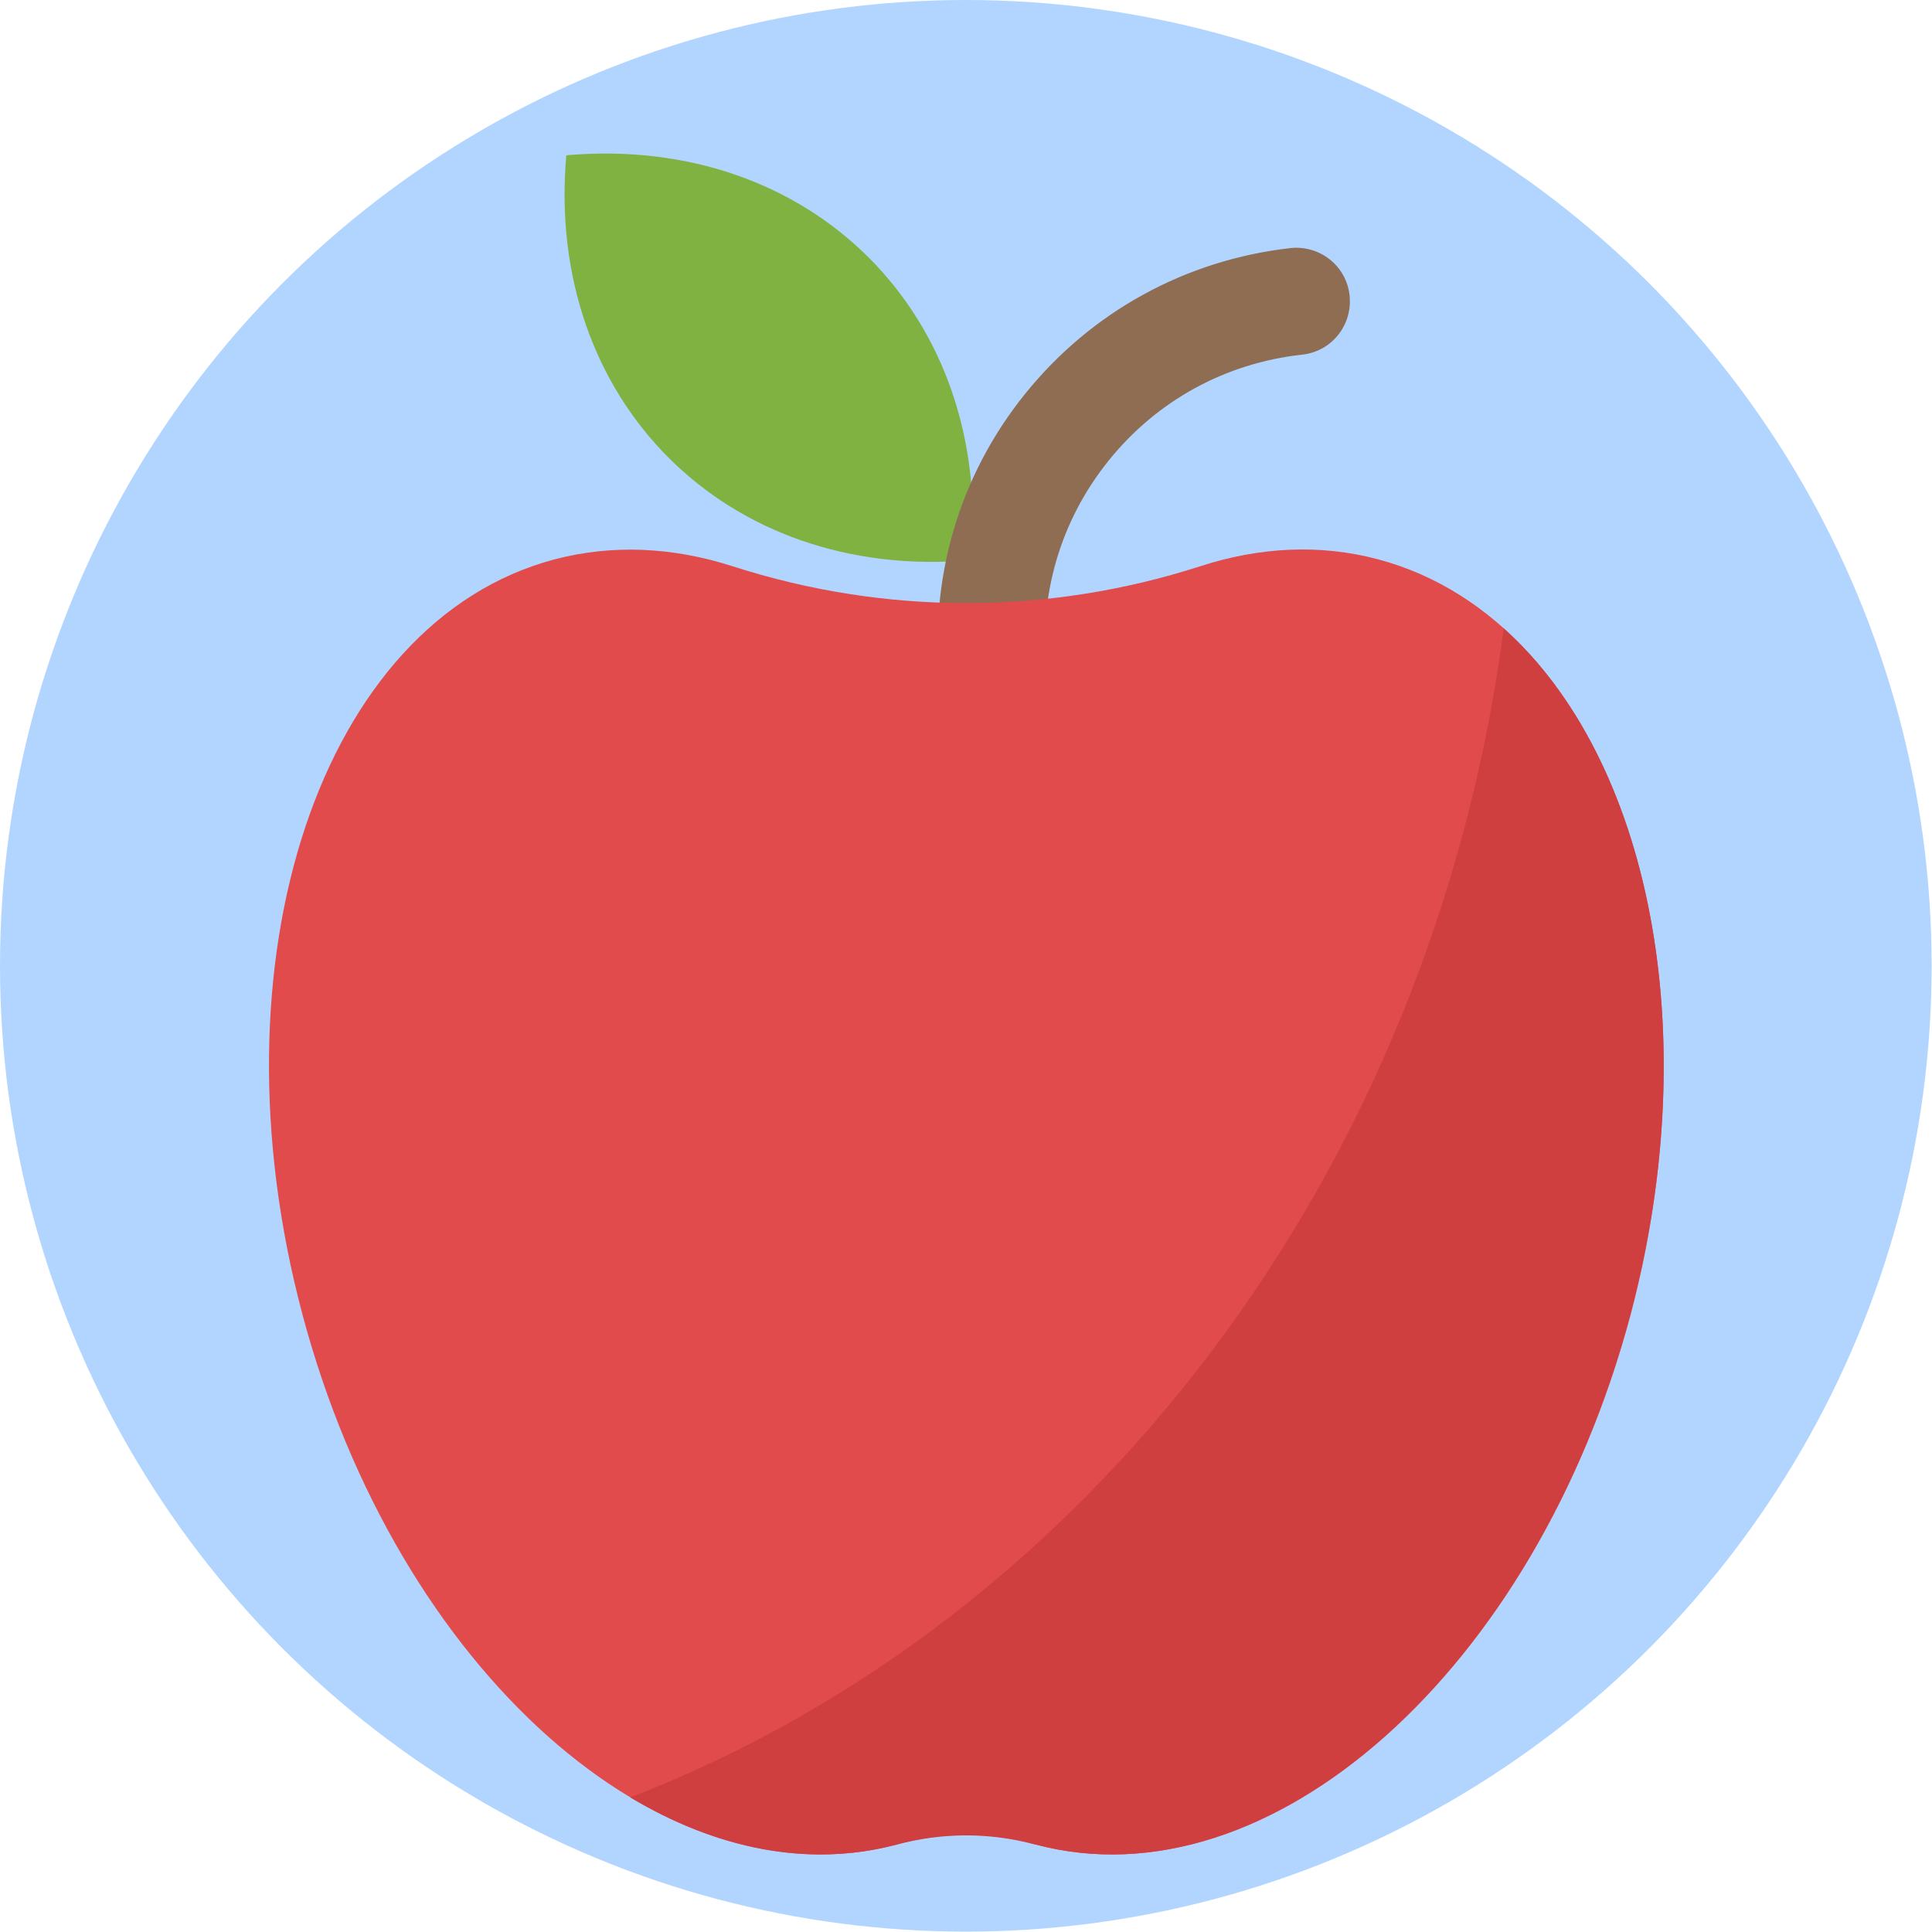 <?xml version="1.0" encoding="utf-8"?>
<!-- Generator: Adobe Illustrator 24.0.0, SVG Export Plug-In . SVG Version: 6.00 Build 0)  -->
<svg version="1.1" xmlns="http://www.w3.org/2000/svg" xmlns:xlink="http://www.w3.org/1999/xlink" x="0px" y="0px"
	 viewBox="0 0 503.9 503.9" style="enable-background:new 0 0 503.9 503.9;" xml:space="preserve">
<style type="text/css">
	.st0{fill:#B2D5FF;}
	.st1{fill:#7FB241;}
	.st2{fill:#8E6D53;}
	.st3{fill:#E14B4B;}
	.st4{fill:#D03F3F;}
</style>
<g id="Layer_2">
	<circle class="st0" cx="251.9" cy="251.9" r="251.9"/>
</g>
<g id="Capa_1">
	<g>
		<path class="st1" d="M253.3,146.1c-64,5.6-111.2-41.6-105.6-105.6C211.7,34.9,258.9,82.1,253.3,146.1z"/>
		<path class="st2" d="M255.7,190.7c-5.5-1.4-9.9-6.1-10.5-12c-3-27.4,4.8-54.4,22.1-75.9c17.3-21.5,41.9-35,69.3-38.1
			c7.7-0.8,14.6,4.7,15.4,12.4c0.8,7.7-4.7,14.6-12.4,15.4c-20,2.2-37.9,12-50.5,27.7c-12.6,15.7-18.3,35.3-16.1,55.3
			c0.8,7.7-4.7,14.6-12.4,15.5C259,191.2,257.3,191.1,255.7,190.7z"/>
		<path class="st3" d="M359.5,145.9c-15.3-4.1-31.1-3.2-46.5,1.8c-39.8,12.8-82.1,12.8-121.9,0c-15.5-5-31.3-5.8-46.5-1.8
			c-61,16.2-90.4,104.4-65.7,197s94.1,154.4,155,138.2c0.1,0,0.1,0,0.2-0.1c11.8-3.2,24.2-3.2,36,0c0.1,0,0.1,0,0.2,0.1
			c60.9,16.2,130.3-45.6,155-138.2C449.8,250.4,420.4,162.2,359.5,145.9z"/>
		<path class="st4" d="M425.2,342.9c-24.6,92.5-94.1,154.4-155.1,138.2h-0.1c-11.8-3.2-24.2-3.2-36.1,0h-0.1
			c-23,6.1-47,1.1-69.4-12.3C283.9,422.6,373.5,306,392.2,163.9C430.1,197.8,444.9,268.9,425.2,342.9z"/>
	</g>
</g>
</svg>
